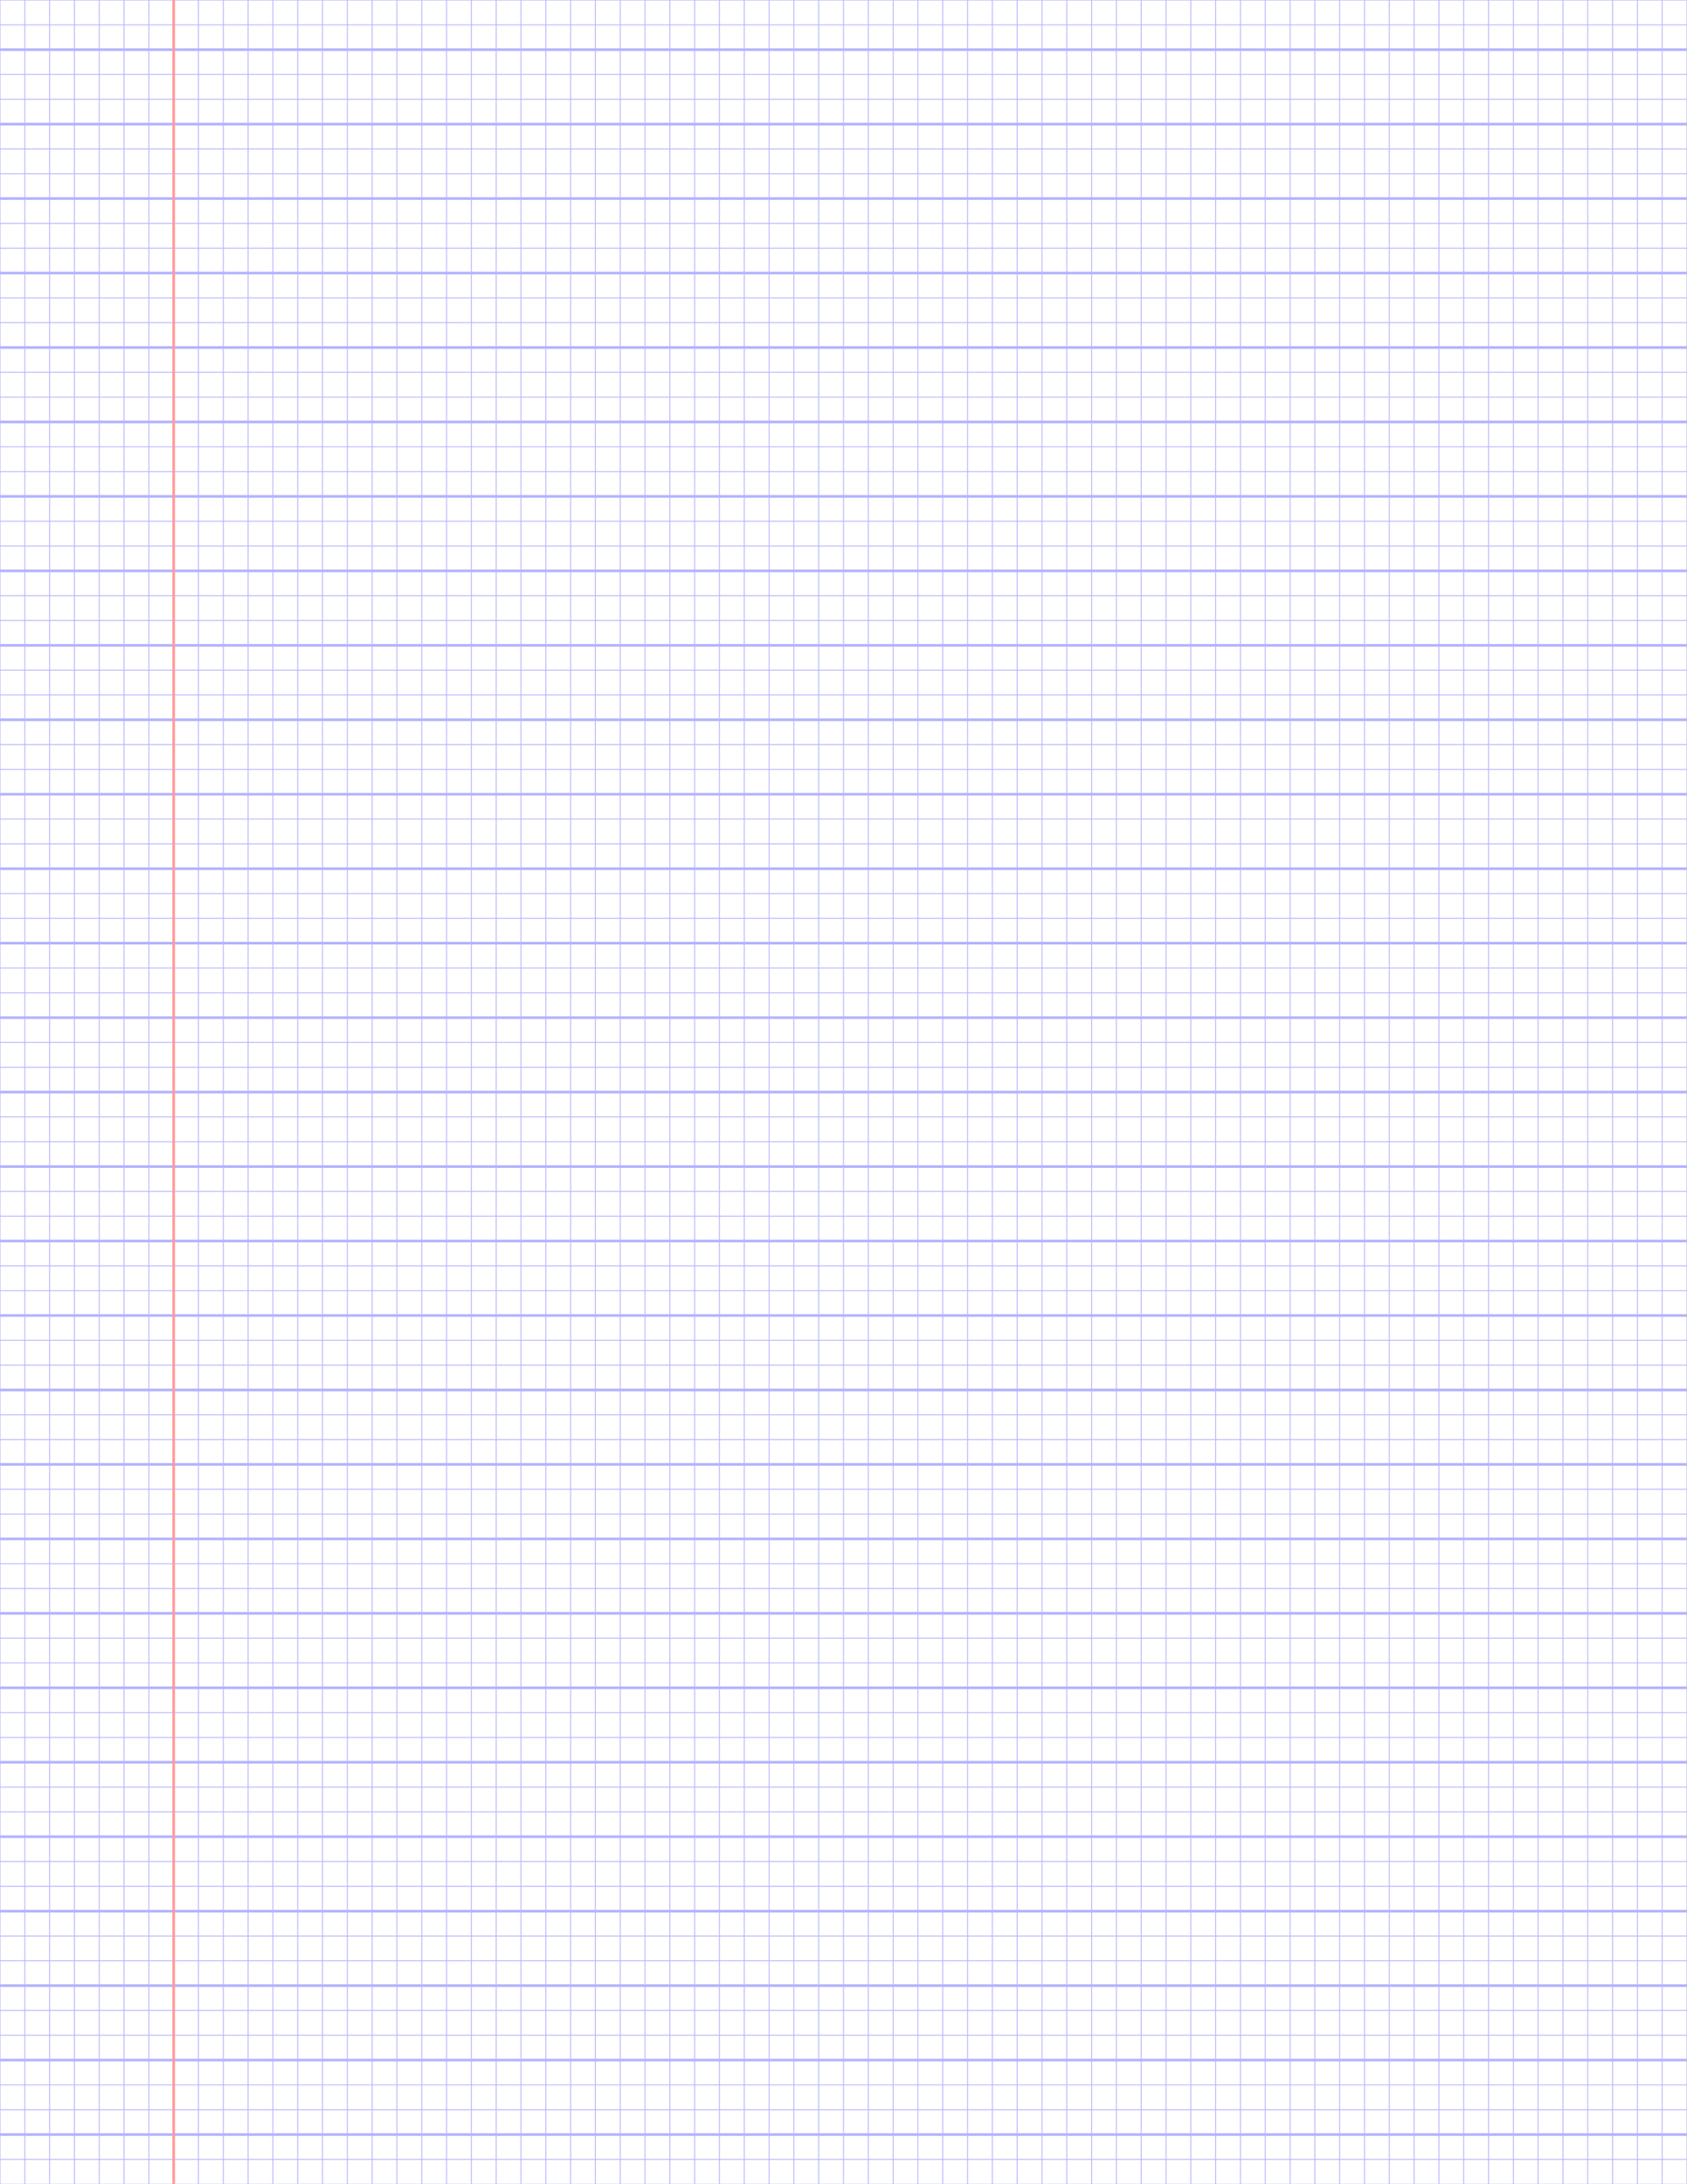<?xml version="1.0" encoding="UTF-8"?>
<svg xmlns="http://www.w3.org/2000/svg" width="612pt" height="792pt" viewBox="0 0 612 792">
  <style>            .line, .dot { stroke-linecap: round; }
            .stroke-linecap-butt { stroke-linecap: butt; }

            .line            { stroke-width: 0.72pt; }
            .line.xx-thin    { stroke-width: 0.24pt; }
            .line.x-thin     { stroke-width: 0.36pt; }
            .line.thin       { stroke-width: 0.48pt; }
            .line.thick      { stroke-width: 1.08pt; }
            .line.semi-thin  { stroke-width: 0.588pt; }
            .line.semi-thick { stroke-width: 0.882pt; }

            .dot             { stroke-width: 1.44pt; }
            .dot.thin        { stroke-width: 0.96pt; }
            .dot.thick       { stroke-width: 2.16pt; }
            .dot.semi-thin   { stroke-width: 1.176pt; }
            .dot.semi-thick  { stroke-width: 1.764pt; }

            .blue  { stroke: #b3b3ff; }
            .red   { stroke: #ff9999; }
            .green { stroke: #b3ffb3; }
            .gray  { stroke: #b3b3b3; }

            .light.blue  { stroke: #d9d9ff; }
            .light.red   { stroke: #ffcccc; }
            .light.green { stroke: #d9ffd9; }
            .light.gray  { stroke: #d9d9d9; }

            .dark.blue  { stroke: #6767ff; }
            .dark.red   { stroke: #ff3333; }
            .dark.green { stroke: #67ff67; }
            .dark.gray  { stroke: #676767; }

            .alternate-blue  { stroke: #6767ff; opacity: 0.5; }
            .alternate-red   { stroke: #ff3333; opacity: 0.5; }
            .alternate-green { stroke: #67ff67; opacity: 0.5; }
            .alternate-gray  { stroke: #676767; opacity: 0.5; }
</style>
  <g id="grid">
    <line x1="0" x2="0" y1="792" y2="0" class="xx-thin blue line"/>
    <line x1="9" x2="9" y1="792" y2="0" class="xx-thin blue line"/>
    <line x1="18" x2="18" y1="792" y2="0" class="xx-thin blue line"/>
    <line x1="27" x2="27" y1="792" y2="0" class="xx-thin blue line"/>
    <line x1="36" x2="36" y1="792" y2="0" class="xx-thin blue line"/>
    <line x1="45" x2="45" y1="792" y2="0" class="xx-thin blue line"/>
    <line x1="54" x2="54" y1="792" y2="0" class="xx-thin blue line"/>
    <line x1="63" x2="63" y1="792" y2="0" class="xx-thin blue line"/>
    <line x1="72" x2="72" y1="792" y2="0" class="xx-thin blue line"/>
    <line x1="81" x2="81" y1="792" y2="0" class="xx-thin blue line"/>
    <line x1="90" x2="90" y1="792" y2="0" class="xx-thin blue line"/>
    <line x1="99" x2="99" y1="792" y2="0" class="xx-thin blue line"/>
    <line x1="108" x2="108" y1="792" y2="0" class="xx-thin blue line"/>
    <line x1="117" x2="117" y1="792" y2="0" class="xx-thin blue line"/>
    <line x1="126" x2="126" y1="792" y2="0" class="xx-thin blue line"/>
    <line x1="135" x2="135" y1="792" y2="0" class="xx-thin blue line"/>
    <line x1="144" x2="144" y1="792" y2="0" class="xx-thin blue line"/>
    <line x1="153" x2="153" y1="792" y2="0" class="xx-thin blue line"/>
    <line x1="162" x2="162" y1="792" y2="0" class="xx-thin blue line"/>
    <line x1="171" x2="171" y1="792" y2="0" class="xx-thin blue line"/>
    <line x1="180" x2="180" y1="792" y2="0" class="xx-thin blue line"/>
    <line x1="189" x2="189" y1="792" y2="0" class="xx-thin blue line"/>
    <line x1="198" x2="198" y1="792" y2="0" class="xx-thin blue line"/>
    <line x1="207" x2="207" y1="792" y2="0" class="xx-thin blue line"/>
    <line x1="216" x2="216" y1="792" y2="0" class="xx-thin blue line"/>
    <line x1="225" x2="225" y1="792" y2="0" class="xx-thin blue line"/>
    <line x1="234" x2="234" y1="792" y2="0" class="xx-thin blue line"/>
    <line x1="243" x2="243" y1="792" y2="0" class="xx-thin blue line"/>
    <line x1="252" x2="252" y1="792" y2="0" class="xx-thin blue line"/>
    <line x1="261" x2="261" y1="792" y2="0" class="xx-thin blue line"/>
    <line x1="270" x2="270" y1="792" y2="0" class="xx-thin blue line"/>
    <line x1="279" x2="279" y1="792" y2="0" class="xx-thin blue line"/>
    <line x1="288" x2="288" y1="792" y2="0" class="xx-thin blue line"/>
    <line x1="297" x2="297" y1="792" y2="0" class="xx-thin blue line"/>
    <line x1="306" x2="306" y1="792" y2="0" class="xx-thin blue line"/>
    <line x1="315" x2="315" y1="792" y2="0" class="xx-thin blue line"/>
    <line x1="324" x2="324" y1="792" y2="0" class="xx-thin blue line"/>
    <line x1="333" x2="333" y1="792" y2="0" class="xx-thin blue line"/>
    <line x1="342" x2="342" y1="792" y2="0" class="xx-thin blue line"/>
    <line x1="351" x2="351" y1="792" y2="0" class="xx-thin blue line"/>
    <line x1="360" x2="360" y1="792" y2="0" class="xx-thin blue line"/>
    <line x1="369" x2="369" y1="792" y2="0" class="xx-thin blue line"/>
    <line x1="378" x2="378" y1="792" y2="0" class="xx-thin blue line"/>
    <line x1="387" x2="387" y1="792" y2="0" class="xx-thin blue line"/>
    <line x1="396" x2="396" y1="792" y2="0" class="xx-thin blue line"/>
    <line x1="405" x2="405" y1="792" y2="0" class="xx-thin blue line"/>
    <line x1="414" x2="414" y1="792" y2="0" class="xx-thin blue line"/>
    <line x1="423" x2="423" y1="792" y2="0" class="xx-thin blue line"/>
    <line x1="432" x2="432" y1="792" y2="0" class="xx-thin blue line"/>
    <line x1="441" x2="441" y1="792" y2="0" class="xx-thin blue line"/>
    <line x1="450" x2="450" y1="792" y2="0" class="xx-thin blue line"/>
    <line x1="459" x2="459" y1="792" y2="0" class="xx-thin blue line"/>
    <line x1="468" x2="468" y1="792" y2="0" class="xx-thin blue line"/>
    <line x1="477" x2="477" y1="792" y2="0" class="xx-thin blue line"/>
    <line x1="486" x2="486" y1="792" y2="0" class="xx-thin blue line"/>
    <line x1="495" x2="495" y1="792" y2="0" class="xx-thin blue line"/>
    <line x1="504" x2="504" y1="792" y2="0" class="xx-thin blue line"/>
    <line x1="513" x2="513" y1="792" y2="0" class="xx-thin blue line"/>
    <line x1="522" x2="522" y1="792" y2="0" class="xx-thin blue line"/>
    <line x1="531" x2="531" y1="792" y2="0" class="xx-thin blue line"/>
    <line x1="540" x2="540" y1="792" y2="0" class="xx-thin blue line"/>
    <line x1="549" x2="549" y1="792" y2="0" class="xx-thin blue line"/>
    <line x1="558" x2="558" y1="792" y2="0" class="xx-thin blue line"/>
    <line x1="567" x2="567" y1="792" y2="0" class="xx-thin blue line"/>
    <line x1="576" x2="576" y1="792" y2="0" class="xx-thin blue line"/>
    <line x1="585" x2="585" y1="792" y2="0" class="xx-thin blue line"/>
    <line x1="594" x2="594" y1="792" y2="0" class="xx-thin blue line"/>
    <line x1="603" x2="603" y1="792" y2="0" class="xx-thin blue line"/>
    <line x1="612" x2="612" y1="792" y2="0" class="xx-thin blue line"/>
    <line x1="0" x2="612" y1="792" y2="792" class="xx-thin blue line"/>
    <line x1="0" x2="612" y1="783" y2="783" class="xx-thin blue line"/>
    <line x1="0" x2="612" y1="765" y2="765" class="xx-thin blue line"/>
    <line x1="0" x2="612" y1="756" y2="756" class="xx-thin blue line"/>
    <line x1="0" x2="612" y1="738" y2="738" class="xx-thin blue line"/>
    <line x1="0" x2="612" y1="729" y2="729" class="xx-thin blue line"/>
    <line x1="0" x2="612" y1="711" y2="711" class="xx-thin blue line"/>
    <line x1="0" x2="612" y1="702" y2="702" class="xx-thin blue line"/>
    <line x1="0" x2="612" y1="684" y2="684" class="xx-thin blue line"/>
    <line x1="0" x2="612" y1="675" y2="675" class="xx-thin blue line"/>
    <line x1="0" x2="612" y1="657" y2="657" class="xx-thin blue line"/>
    <line x1="0" x2="612" y1="648" y2="648" class="xx-thin blue line"/>
    <line x1="0" x2="612" y1="630" y2="630" class="xx-thin blue line"/>
    <line x1="0" x2="612" y1="621" y2="621" class="xx-thin blue line"/>
    <line x1="0" x2="612" y1="603" y2="603" class="xx-thin blue line"/>
    <line x1="0" x2="612" y1="594" y2="594" class="xx-thin blue line"/>
    <line x1="0" x2="612" y1="576" y2="576" class="xx-thin blue line"/>
    <line x1="0" x2="612" y1="567" y2="567" class="xx-thin blue line"/>
    <line x1="0" x2="612" y1="549" y2="549" class="xx-thin blue line"/>
    <line x1="0" x2="612" y1="540" y2="540" class="xx-thin blue line"/>
    <line x1="0" x2="612" y1="522" y2="522" class="xx-thin blue line"/>
    <line x1="0" x2="612" y1="513" y2="513" class="xx-thin blue line"/>
    <line x1="0" x2="612" y1="495" y2="495" class="xx-thin blue line"/>
    <line x1="0" x2="612" y1="486" y2="486" class="xx-thin blue line"/>
    <line x1="0" x2="612" y1="468" y2="468" class="xx-thin blue line"/>
    <line x1="0" x2="612" y1="459" y2="459" class="xx-thin blue line"/>
    <line x1="0" x2="612" y1="441" y2="441" class="xx-thin blue line"/>
    <line x1="0" x2="612" y1="432" y2="432" class="xx-thin blue line"/>
    <line x1="0" x2="612" y1="414" y2="414" class="xx-thin blue line"/>
    <line x1="0" x2="612" y1="405" y2="405" class="xx-thin blue line"/>
    <line x1="0" x2="612" y1="387" y2="387" class="xx-thin blue line"/>
    <line x1="0" x2="612" y1="378" y2="378" class="xx-thin blue line"/>
    <line x1="0" x2="612" y1="360" y2="360" class="xx-thin blue line"/>
    <line x1="0" x2="612" y1="351" y2="351" class="xx-thin blue line"/>
    <line x1="0" x2="612" y1="333" y2="333" class="xx-thin blue line"/>
    <line x1="0" x2="612" y1="324" y2="324" class="xx-thin blue line"/>
    <line x1="0" x2="612" y1="306" y2="306" class="xx-thin blue line"/>
    <line x1="0" x2="612" y1="297" y2="297" class="xx-thin blue line"/>
    <line x1="0" x2="612" y1="279" y2="279" class="xx-thin blue line"/>
    <line x1="0" x2="612" y1="270" y2="270" class="xx-thin blue line"/>
    <line x1="0" x2="612" y1="252" y2="252" class="xx-thin blue line"/>
    <line x1="0" x2="612" y1="243" y2="243" class="xx-thin blue line"/>
    <line x1="0" x2="612" y1="225" y2="225" class="xx-thin blue line"/>
    <line x1="0" x2="612" y1="216" y2="216" class="xx-thin blue line"/>
    <line x1="0" x2="612" y1="198" y2="198" class="xx-thin blue line"/>
    <line x1="0" x2="612" y1="189" y2="189" class="xx-thin blue line"/>
    <line x1="0" x2="612" y1="171" y2="171" class="xx-thin blue line"/>
    <line x1="0" x2="612" y1="162" y2="162" class="xx-thin blue line"/>
    <line x1="0" x2="612" y1="144" y2="144" class="xx-thin blue line"/>
    <line x1="0" x2="612" y1="135" y2="135" class="xx-thin blue line"/>
    <line x1="0" x2="612" y1="117" y2="117" class="xx-thin blue line"/>
    <line x1="0" x2="612" y1="108" y2="108" class="xx-thin blue line"/>
    <line x1="0" x2="612" y1="90" y2="90" class="xx-thin blue line"/>
    <line x1="0" x2="612" y1="81" y2="81" class="xx-thin blue line"/>
    <line x1="0" x2="612" y1="63" y2="63" class="xx-thin blue line"/>
    <line x1="0" x2="612" y1="54" y2="54" class="xx-thin blue line"/>
    <line x1="0" x2="612" y1="36" y2="36" class="xx-thin blue line"/>
    <line x1="0" x2="612" y1="27" y2="27" class="xx-thin blue line"/>
    <line x1="0" x2="612" y1="9" y2="9" class="xx-thin blue line"/>
    <line x1="0" x2="612" y1="0" y2="0" class="xx-thin blue line"/>
  </g>
  <g id="horizontal-lines">
    <line x1="0" x2="612" y1="774" y2="774" class="blue line"/>
    <line x1="0" x2="612" y1="747" y2="747" class="blue line"/>
    <line x1="0" x2="612" y1="720" y2="720" class="blue line"/>
    <line x1="0" x2="612" y1="693" y2="693" class="blue line"/>
    <line x1="0" x2="612" y1="666" y2="666" class="blue line"/>
    <line x1="0" x2="612" y1="639" y2="639" class="blue line"/>
    <line x1="0" x2="612" y1="612" y2="612" class="blue line"/>
    <line x1="0" x2="612" y1="585" y2="585" class="blue line"/>
    <line x1="0" x2="612" y1="558" y2="558" class="blue line"/>
    <line x1="0" x2="612" y1="531" y2="531" class="blue line"/>
    <line x1="0" x2="612" y1="504" y2="504" class="blue line"/>
    <line x1="0" x2="612" y1="477" y2="477" class="blue line"/>
    <line x1="0" x2="612" y1="450" y2="450" class="blue line"/>
    <line x1="0" x2="612" y1="423" y2="423" class="blue line"/>
    <line x1="0" x2="612" y1="396" y2="396" class="blue line"/>
    <line x1="0" x2="612" y1="369" y2="369" class="blue line"/>
    <line x1="0" x2="612" y1="342" y2="342" class="blue line"/>
    <line x1="0" x2="612" y1="315" y2="315" class="blue line"/>
    <line x1="0" x2="612" y1="288" y2="288" class="blue line"/>
    <line x1="0" x2="612" y1="261" y2="261" class="blue line"/>
    <line x1="0" x2="612" y1="234" y2="234" class="blue line"/>
    <line x1="0" x2="612" y1="207" y2="207" class="blue line"/>
    <line x1="0" x2="612" y1="180" y2="180" class="blue line"/>
    <line x1="0" x2="612" y1="153" y2="153" class="blue line"/>
    <line x1="0" x2="612" y1="126" y2="126" class="blue line"/>
    <line x1="0" x2="612" y1="99" y2="99" class="blue line"/>
    <line x1="0" x2="612" y1="72" y2="72" class="blue line"/>
    <line x1="0" x2="612" y1="45" y2="45" class="blue line"/>
    <line x1="0" x2="612" y1="18" y2="18" class="blue line"/>
  </g>
  <g id="additional-horizontal-lines"/>
  <g id="margin-lines">
    <line x1="63" x2="63" y1="792" y2="0" class="red margin line"/>
  </g>
</svg>
